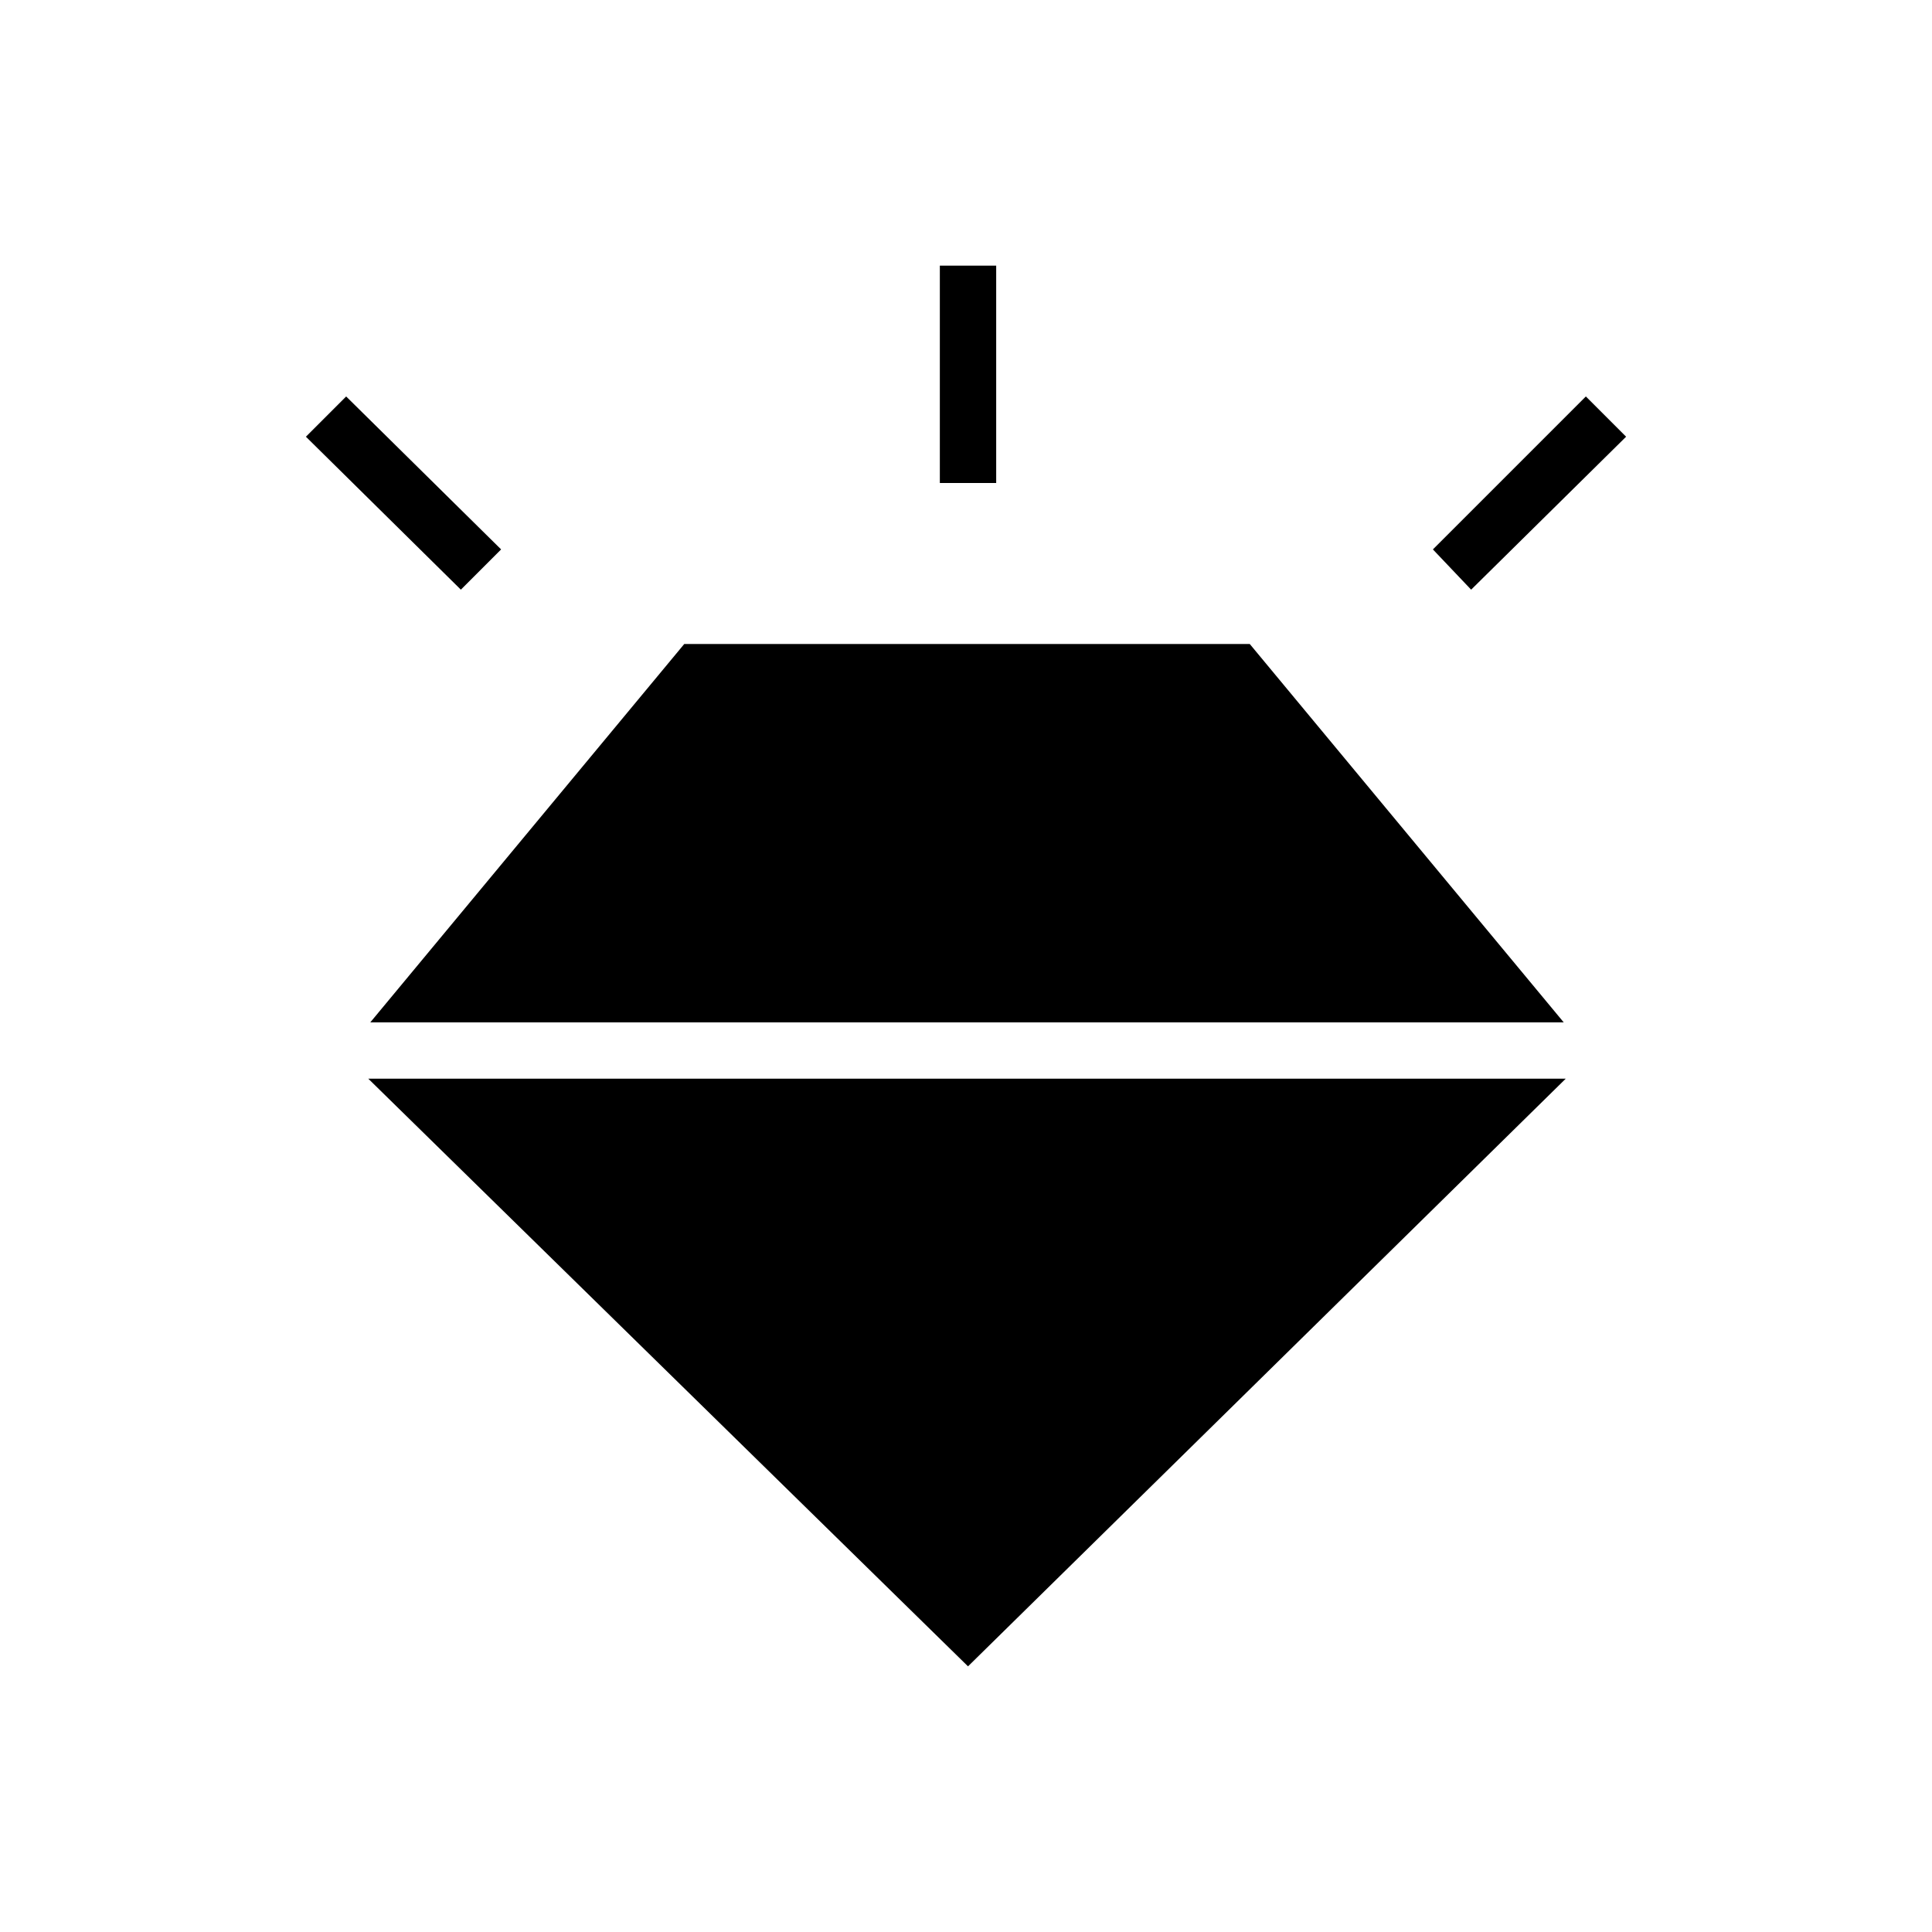 <svg xmlns="http://www.w3.org/2000/svg" height="24" viewBox="0 -960 960 960" width="24"><path d="m229-667-77-76 20-20 77 76-20 20Zm238-53v-108h28v108h-28Zm264 53-19-20 76-76 20 20-77 76ZM481-132 183-424h595L481-132ZM340-640h281l156 188H184l156-188Z"/></svg>